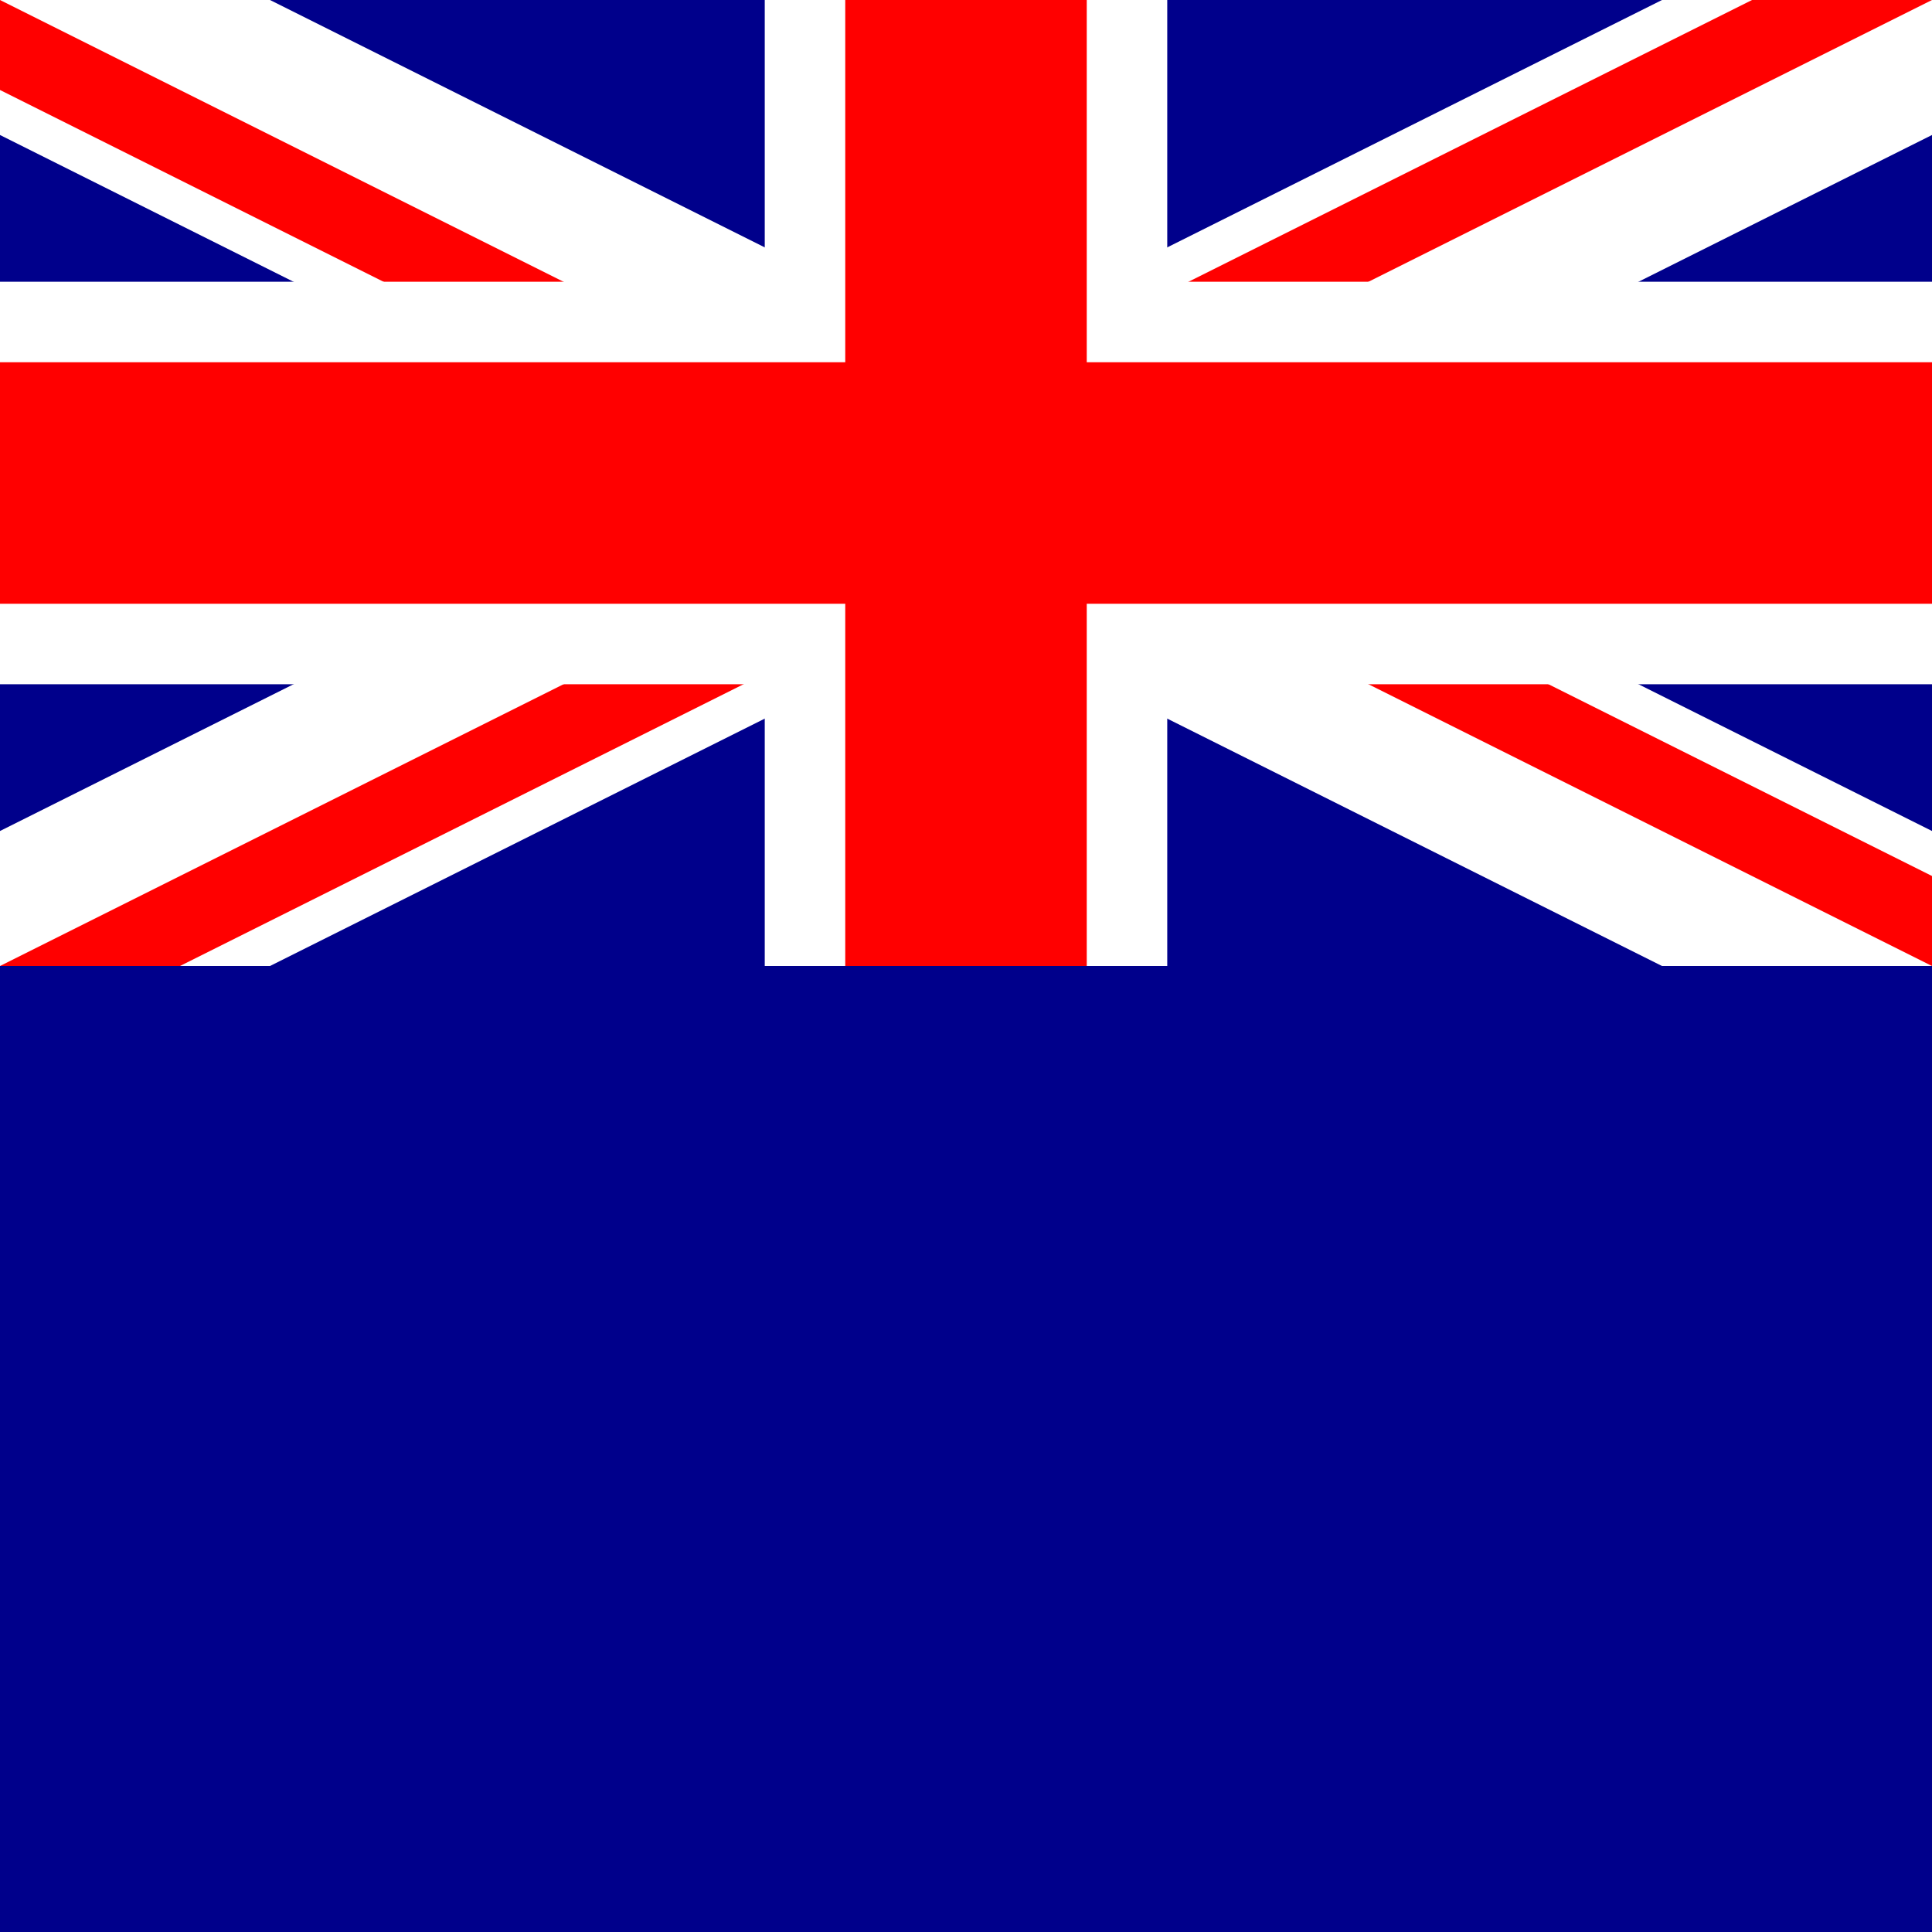 <?xml version="1.0" encoding="utf-8"?>
<!-- Generator: Adobe Illustrator 27.3.1, SVG Export Plug-In . SVG Version: 6.00 Build 0)  -->
<svg version="1.1" id="Camada_1" xmlns="http://www.w3.org/2000/svg" xmlns:xlink="http://www.w3.org/1999/xlink" x="0px" y="0px"
	 viewBox="0 0 512 512" style="enable-background:new 0 0 512 512;" xml:space="preserve">
<style type="text/css">
	.st0{fill:#00008B;}
	
		.st1{clip-path:url(#SVGID_00000047058615300751028550000009474706076219310505_);stroke:#FFFFFF;stroke-width:64;stroke-miterlimit:426.667;}
	
		.st2{clip-path:url(#SVGID_00000113344428362272779750000015155311904770110620_);stroke:#FF0000;stroke-width:42.667;stroke-miterlimit:426.667;}
	.st3{stroke:#FFFFFF;stroke-width:106.667;stroke-miterlimit:10;}
	.st4{stroke:#FF0000;stroke-width:64;stroke-miterlimit:10;}
	.st5{fill:#FFFFFF;}
</style>
<path class="st0" d="M0,0h512v512H0V0z"/>
<g>
	<defs>
		<rect id="SVGID_1_" x="0" width="512" height="256"/>
	</defs>
	<clipPath id="SVGID_00000132789525818069170680000016987799158072725649_">
		<use xlink:href="#SVGID_1_"  style="overflow:visible;"/>
	</clipPath>
	
		<path style="clip-path:url(#SVGID_00000132789525818069170680000016987799158072725649_);stroke:#FFFFFF;stroke-width:64;stroke-miterlimit:426.667;" d="
		M0,0l512,256 M512,0L0,256"/>
</g>
<g>
	<defs>
		<path id="SVGID_00000083077082581833778930000015782299468457997445_" d="M0,0v128h512v128L0,0z M512,0H256v256H0L512,0z"/>
	</defs>
	<clipPath id="SVGID_00000039107514998986961860000005981486620203597697_">
		<use xlink:href="#SVGID_00000083077082581833778930000015782299468457997445_"  style="overflow:visible;"/>
	</clipPath>
	
		<path style="clip-path:url(#SVGID_00000039107514998986961860000005981486620203597697_);stroke:#FF0000;stroke-width:42.667;stroke-miterlimit:426.667;" d="
		M0,0l512,256 M512,0L0,256"/>
</g>
<path class="st3" d="M256,0v256 M0,128h512"/>
<path class="st4" d="M256,0v256 M0,128h512"/>
<g>
	<g transform="matrix(2.1 0 0 2.1 2520 3780)">
		<path id="c" class="st5" d="M256,307.2l14.8,46l45.2-17.1l-26.8,40.3l41.6,24.7l-48.2,4.2l6.6,47.9L256,418.1l-33.3,35.1l6.6-47.9
			l-48.2-4.2l41.6-24.7L196,336.1l45.2,17.1L256,307.2z"/>
	</g>
</g>
</svg>
